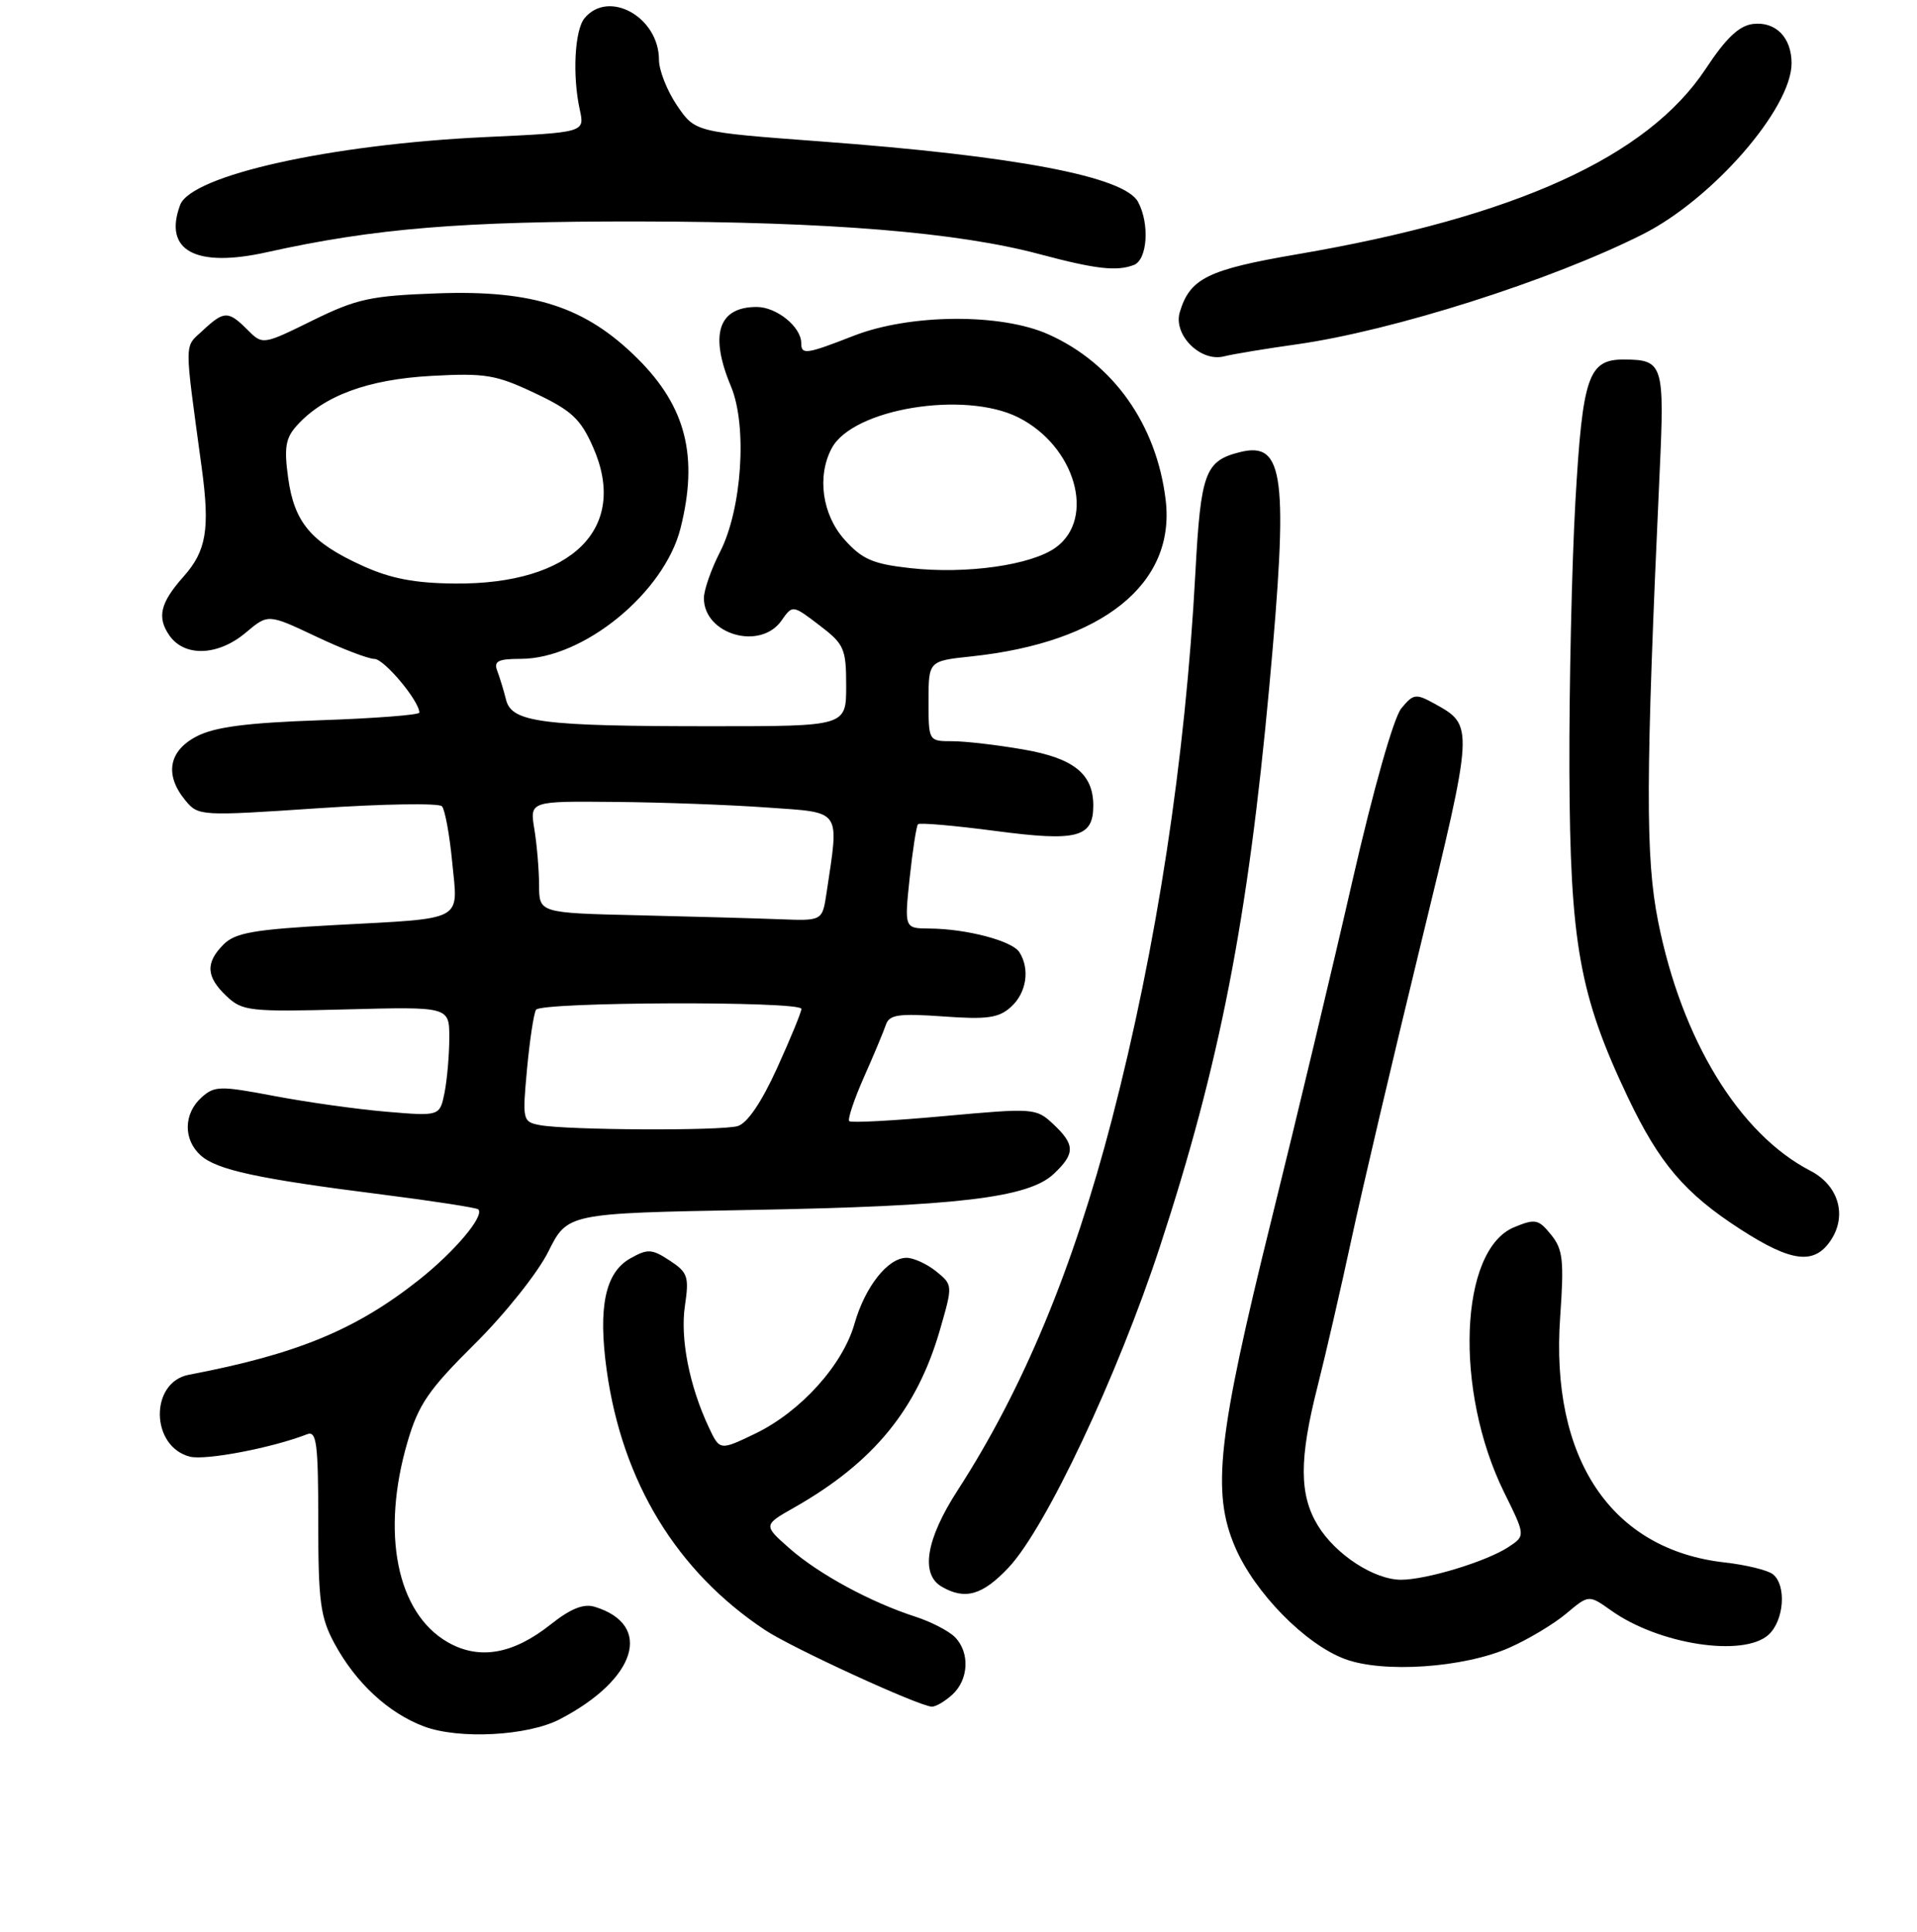 <?xml version="1.0" encoding="UTF-8" standalone="no"?>
<!DOCTYPE svg PUBLIC "-//W3C//DTD SVG 1.1//EN" "http://www.w3.org/Graphics/SVG/1.1/DTD/svg11.dtd" >
<svg xmlns="http://www.w3.org/2000/svg" xmlns:xlink="http://www.w3.org/1999/xlink" version="1.1" viewBox="0 0 256 258">
 <g >
 <path fill="currentColor"
d=" M 74.72 229.65 C 85.01 224.32 87.29 217.01 79.41 214.61 C 77.94 214.16 76.19 214.86 73.55 216.96 C 68.50 220.97 63.98 221.75 59.77 219.33 C 52.99 215.42 50.85 204.77 54.42 192.59 C 55.89 187.57 57.24 185.61 63.41 179.49 C 67.41 175.53 71.82 170.00 73.22 167.18 C 75.78 162.05 75.78 162.05 100.14 161.61 C 127.86 161.11 137.32 159.99 140.71 156.80 C 143.59 154.09 143.59 152.90 140.66 150.15 C 138.37 148.00 138.07 147.98 126.09 149.07 C 119.36 149.69 113.66 149.99 113.41 149.75 C 113.17 149.50 114.05 146.87 115.36 143.90 C 116.68 140.93 118.00 137.77 118.30 136.88 C 118.75 135.52 119.99 135.34 125.94 135.76 C 131.83 136.19 133.38 135.97 135.02 134.48 C 137.08 132.61 137.57 129.44 136.13 127.18 C 135.17 125.66 129.07 124.06 124.13 124.02 C 120.77 124.00 120.77 124.00 121.48 117.25 C 121.88 113.54 122.38 110.31 122.59 110.09 C 122.81 109.86 127.47 110.27 132.95 110.99 C 143.84 112.43 146.00 111.87 146.00 107.60 C 146.00 103.37 143.39 101.27 136.69 100.11 C 133.19 99.50 128.91 99.00 127.17 99.00 C 124.00 99.00 124.00 98.99 124.00 93.64 C 124.00 88.28 124.00 88.28 129.75 87.67 C 147.25 85.81 156.99 77.98 155.67 66.82 C 154.47 56.73 148.69 48.54 140.01 44.66 C 133.68 41.82 121.52 41.91 114.00 44.85 C 107.65 47.33 107.00 47.42 107.00 45.83 C 107.00 43.66 103.71 41.00 101.05 41.00 C 95.91 41.00 94.72 44.70 97.62 51.62 C 99.82 56.89 99.08 68.00 96.16 73.71 C 94.97 76.03 94.00 78.81 94.00 79.89 C 94.00 84.75 101.53 86.93 104.36 82.89 C 105.84 80.78 105.84 80.78 109.42 83.51 C 112.74 86.04 113.00 86.62 113.00 91.62 C 113.00 97.00 113.00 97.00 95.14 97.00 C 72.32 97.00 68.34 96.49 67.58 93.47 C 67.27 92.21 66.73 90.47 66.40 89.59 C 65.91 88.31 66.52 88.00 69.53 88.00 C 77.91 88.00 88.71 79.17 90.88 70.55 C 93.29 60.97 91.61 54.32 85.14 47.89 C 78.18 40.98 71.24 38.72 58.44 39.18 C 49.50 39.50 47.65 39.90 41.73 42.81 C 35.08 46.08 35.08 46.08 33.04 44.04 C 30.48 41.48 29.92 41.49 27.07 44.15 C 24.57 46.48 24.58 45.12 26.94 62.50 C 28.05 70.67 27.56 73.58 24.52 77.00 C 21.39 80.52 20.93 82.45 22.63 84.89 C 24.66 87.78 29.13 87.61 32.82 84.50 C 35.80 81.99 35.80 81.99 42.15 84.99 C 45.64 86.65 49.17 88.00 50.00 88.01 C 51.30 88.01 56.00 93.63 56.00 95.18 C 56.00 95.49 50.04 95.95 42.75 96.20 C 32.94 96.54 28.66 97.10 26.25 98.36 C 22.51 100.30 21.95 103.51 24.75 106.90 C 26.47 109.00 26.76 109.01 42.39 107.96 C 51.13 107.37 58.62 107.25 59.02 107.69 C 59.42 108.14 60.04 111.50 60.39 115.18 C 61.17 123.19 62.26 122.61 44.62 123.56 C 33.97 124.14 31.42 124.58 29.87 126.13 C 27.41 128.59 27.51 130.46 30.25 133.05 C 32.36 135.05 33.33 135.16 46.25 134.82 C 60.00 134.46 60.00 134.46 60.00 138.60 C 60.00 140.88 59.71 144.18 59.37 145.92 C 58.73 149.09 58.73 149.09 51.62 148.49 C 47.70 148.16 40.96 147.21 36.64 146.39 C 29.37 145.01 28.63 145.02 26.89 146.60 C 24.51 148.76 24.46 152.21 26.79 154.31 C 28.94 156.26 34.43 157.45 50.98 159.54 C 57.84 160.41 63.64 161.31 63.87 161.53 C 64.74 162.40 60.72 167.17 55.92 170.97 C 47.48 177.64 39.64 180.87 25.22 183.62 C 19.97 184.62 20.09 193.23 25.37 194.56 C 27.47 195.08 36.33 193.39 41.00 191.57 C 42.28 191.06 42.50 192.75 42.50 203.24 C 42.50 213.90 42.78 216.02 44.66 219.50 C 47.50 224.77 51.88 228.82 56.64 230.60 C 61.32 232.34 70.43 231.86 74.72 229.65 Z  M 127.17 226.35 C 129.38 224.34 129.54 220.69 127.51 218.65 C 126.69 217.83 124.33 216.61 122.26 215.94 C 116.28 214.01 109.37 210.26 105.49 206.86 C 101.91 203.71 101.91 203.71 106.07 201.35 C 116.66 195.33 122.48 188.22 125.54 177.56 C 127.25 171.64 127.24 171.62 125.02 169.81 C 123.78 168.82 122.01 168.00 121.06 168.00 C 118.57 168.00 115.52 171.86 114.11 176.81 C 112.54 182.33 106.91 188.56 100.86 191.48 C 96.12 193.76 96.12 193.76 94.65 190.63 C 92.05 185.09 90.81 178.75 91.47 174.38 C 92.04 170.52 91.85 169.95 89.44 168.37 C 87.05 166.80 86.49 166.77 84.17 168.08 C 80.82 169.96 79.85 174.58 81.02 183.02 C 83.10 197.95 90.37 209.89 102.17 217.72 C 105.75 220.10 122.60 227.84 124.42 227.95 C 124.93 227.98 126.17 227.26 127.17 226.35 Z  M 201.55 220.08 C 204.09 218.96 207.52 216.90 209.17 215.51 C 212.17 212.99 212.17 212.99 215.16 215.11 C 221.53 219.65 232.81 221.38 236.17 218.35 C 238.26 216.45 238.60 211.72 236.75 210.26 C 236.06 209.72 233.17 209.01 230.32 208.69 C 215.15 206.99 207.00 194.82 208.35 175.87 C 208.88 168.34 208.72 166.87 207.13 164.91 C 205.45 162.84 205.02 162.75 202.19 163.92 C 194.88 166.95 194.17 185.74 200.86 199.32 C 203.73 205.13 203.73 205.13 201.41 206.65 C 198.48 208.57 190.48 211.00 187.09 211.00 C 183.50 210.99 178.36 207.64 175.99 203.76 C 173.49 199.65 173.48 194.88 175.95 185.17 C 177.02 180.95 179.06 172.10 180.48 165.50 C 181.90 158.90 186.06 141.20 189.72 126.17 C 196.85 96.91 196.85 96.91 191.59 94.00 C 189.07 92.61 188.75 92.65 187.13 94.62 C 186.11 95.87 183.41 105.39 180.61 117.62 C 177.99 129.11 173.11 149.53 169.77 163.00 C 162.60 191.95 161.79 199.31 164.94 206.64 C 167.57 212.75 174.30 219.61 179.61 221.59 C 184.73 223.50 195.49 222.76 201.55 220.08 Z  M 134.68 209.38 C 139.65 204.11 149.24 183.77 154.90 166.50 C 162.87 142.19 166.63 122.93 169.50 91.75 C 172.09 63.52 171.52 58.90 165.58 60.39 C 160.92 61.56 160.35 63.11 159.63 76.56 C 158.30 101.41 154.48 126.43 148.49 149.50 C 143.31 169.44 136.62 185.55 127.88 199.06 C 123.66 205.59 122.89 210.25 125.75 211.92 C 128.87 213.74 131.20 213.07 134.68 209.38 Z  M 244.52 165.61 C 246.69 162.30 245.50 158.31 241.77 156.38 C 232.26 151.46 224.58 138.90 221.43 123.08 C 219.72 114.49 219.75 104.10 221.63 63.13 C 222.30 48.64 222.11 48.05 216.90 48.02 C 212.10 47.99 211.34 50.22 210.38 67.00 C 209.90 75.53 209.54 91.72 209.58 103.00 C 209.67 125.95 210.92 132.94 217.36 146.50 C 221.58 155.38 224.98 159.38 232.39 164.17 C 239.27 168.62 242.31 168.98 244.52 165.61 Z  M 173.11 46.00 C 185.95 44.20 207.15 37.46 219.38 31.29 C 228.71 26.59 239.25 14.47 239.25 8.45 C 239.25 5.01 237.13 2.85 234.11 3.20 C 232.25 3.42 230.50 5.07 227.78 9.20 C 220.00 20.97 202.37 28.98 173.24 33.96 C 161.27 36.01 158.90 37.18 157.55 41.70 C 156.65 44.72 160.31 48.39 163.45 47.60 C 164.69 47.29 169.04 46.57 173.11 46.00 Z  M 151.42 35.39 C 153.23 34.70 153.55 29.89 151.98 26.97 C 150.17 23.58 135.65 20.82 109.46 18.88 C 92.83 17.64 92.83 17.64 90.41 14.09 C 89.09 12.14 88.00 9.39 88.00 7.99 C 88.00 2.29 81.29 -1.46 78.06 2.43 C 76.74 4.02 76.42 10.10 77.43 14.68 C 78.09 17.69 78.09 17.69 64.80 18.31 C 44.13 19.28 25.52 23.42 24.05 27.39 C 21.80 33.47 26.10 35.81 35.63 33.69 C 49.99 30.50 61.65 29.54 85.50 29.58 C 110.80 29.62 127.88 31.02 138.87 33.96 C 146.34 35.95 149.13 36.27 151.42 35.39 Z  M 72.11 150.28 C 69.79 149.84 69.75 149.64 70.38 142.79 C 70.74 138.92 71.28 135.36 71.58 134.87 C 72.23 133.81 106.99 133.69 107.02 134.75 C 107.03 135.16 105.56 138.73 103.77 142.67 C 101.68 147.26 99.78 150.05 98.50 150.41 C 96.21 151.06 75.70 150.95 72.11 150.28 Z  M 85.25 122.25 C 72.00 121.94 72.00 121.94 71.99 118.22 C 71.98 116.17 71.70 112.81 71.36 110.75 C 70.74 107.00 70.74 107.00 82.12 107.11 C 88.38 107.16 97.55 107.50 102.50 107.86 C 112.51 108.57 112.07 107.94 110.38 119.25 C 109.82 123.00 109.82 123.00 104.16 122.78 C 101.05 122.66 92.54 122.42 85.25 122.25 Z  M 48.41 75.57 C 41.55 72.45 39.30 69.79 38.48 63.84 C 37.92 59.78 38.13 58.51 39.65 56.83 C 43.26 52.84 49.12 50.68 57.57 50.21 C 64.80 49.81 66.23 50.05 71.43 52.51 C 76.33 54.83 77.53 55.94 79.20 59.73 C 83.99 70.56 76.40 78.07 60.78 77.94 C 55.39 77.90 52.18 77.28 48.41 75.57 Z  M 121.54 75.88 C 116.57 75.33 115.13 74.70 112.79 72.09 C 109.79 68.74 109.07 63.60 111.08 59.85 C 113.90 54.59 128.78 52.14 135.98 55.75 C 143.58 59.57 146.37 69.21 141.00 73.12 C 137.76 75.48 129.06 76.72 121.54 75.88 Z "/>
</g>
</svg>